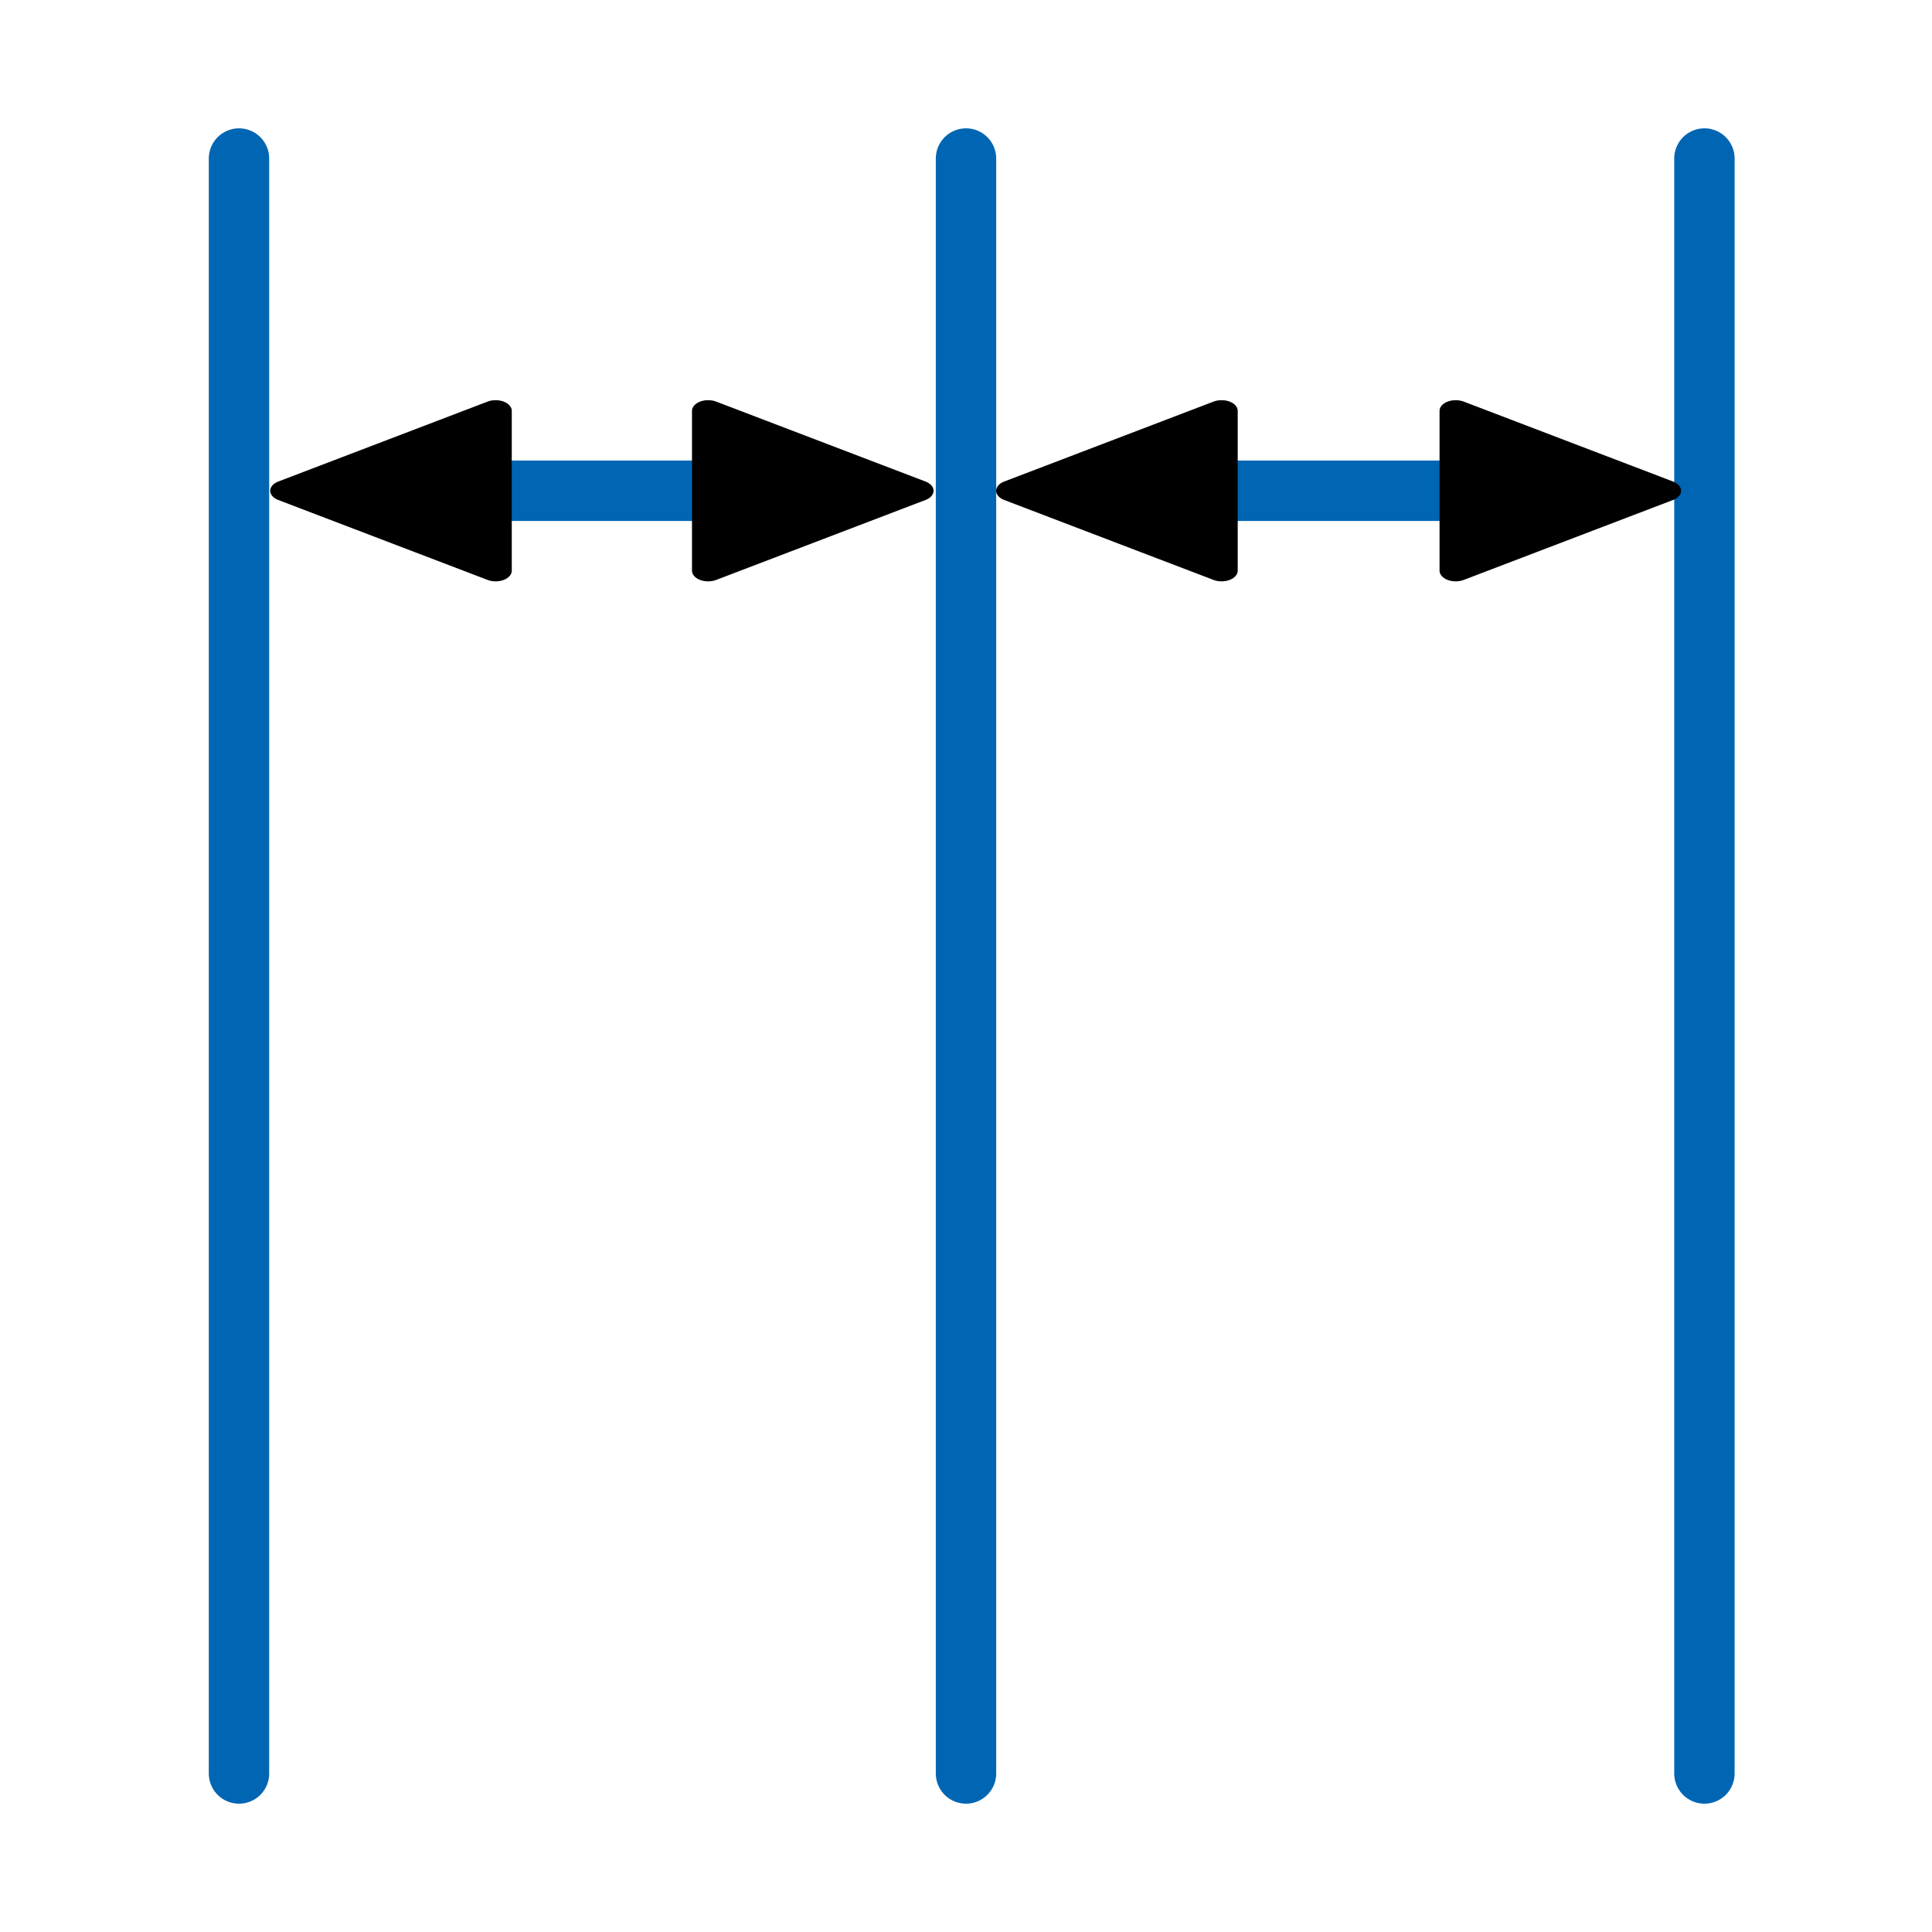 <?xml version="1.0" encoding="UTF-8" standalone="no"?>
<svg
   fill-rule="evenodd"
   height="48"
   preserveAspectRatio="xMidYMid"
   stroke-linejoin="round"
   stroke-width="28.222"
   viewBox="0 0 12.7 12.7"
   width="48"
   version="1.1"
   id="svg72"
   sodipodi:docname="dimension_continue.svg"
   inkscape:version="1.2 (dc2aedaf03, 2022-05-15)"
   xmlns:inkscape="http://www.inkscape.org/namespaces/inkscape"
   xmlns:sodipodi="http://sodipodi.sourceforge.net/DTD/sodipodi-0.dtd"
   xmlns="http://www.w3.org/2000/svg"
   xmlns:svg="http://www.w3.org/2000/svg">
  <defs
     id="defs76">
    <marker
       style="overflow:visible"
       id="marker1918"
       refX="0"
       refY="0"
       orient="auto-start-reverse"
       inkscape:stockid="TriangleStart"
       markerWidth="4"
       markerHeight="3"
       viewBox="0 0 4.992 5.667"
       inkscape:isstock="true"
       inkscape:collect="always"
       preserveAspectRatio="none">
      <path
         transform="scale(0.5)"
         style="fill:context-stroke;fill-rule:evenodd;stroke:context-stroke;stroke-width:1pt"
         d="M 5.77,0 -2.88,5 V -5 Z"
         id="path1916" />
    </marker>
    <marker
       style="overflow:visible"
       id="TriangleStart"
       refX="0"
       refY="0"
       orient="auto-start-reverse"
       inkscape:stockid="TriangleStart"
       markerWidth="4"
       markerHeight="3"
       viewBox="0 0 4.992 5.667"
       inkscape:isstock="true"
       inkscape:collect="always"
       preserveAspectRatio="none">
      <path
         style="fill:context-stroke;fill-rule:evenodd;stroke:context-stroke;stroke-width:0.5pt"
         d="M 2.885,0 -1.44,2.5 v -5 z"
         id="path135" />
    </marker>
    <marker
       style="overflow:visible"
       id="TriangleStart-1"
       refX="0"
       refY="0"
       orient="auto-start-reverse"
       inkscape:stockid="TriangleStart"
       markerWidth="4"
       markerHeight="3"
       viewBox="0 0 4.992 5.667"
       inkscape:isstock="true"
       inkscape:collect="always"
       preserveAspectRatio="none">
      <path
         style="fill:context-stroke;fill-rule:evenodd;stroke:context-stroke;stroke-width:0.5pt"
         d="M 2.885,0 -1.44,2.5 v -5 z"
         id="path135-2" />
    </marker>
    <marker
       style="overflow:visible"
       id="marker1918-7"
       refX="0"
       refY="0"
       orient="auto-start-reverse"
       inkscape:stockid="TriangleStart"
       markerWidth="4"
       markerHeight="3"
       viewBox="0 0 4.992 5.667"
       inkscape:isstock="true"
       inkscape:collect="always"
       preserveAspectRatio="none">
      <path
         transform="scale(0.5)"
         style="fill:context-stroke;fill-rule:evenodd;stroke:context-stroke;stroke-width:1pt"
         d="M 5.77,0 -2.88,5 V -5 Z"
         id="path1916-0" />
    </marker>
  </defs>
  <sodipodi:namedview
     id="namedview74"
     pagecolor="#ffffff"
     bordercolor="#666666"
     borderopacity="1.0"
     inkscape:pageshadow="2"
     inkscape:pageopacity="0.0"
     inkscape:pagecheckerboard="0"
     inkscape:document-units="mm"
     showgrid="false"
     units="px"
     inkscape:zoom="7.2407734"
     inkscape:cx="8.6316746"
     inkscape:cy="20.854126"
     inkscape:window-width="1920"
     inkscape:window-height="1015"
     inkscape:window-x="1366"
     inkscape:window-y="37"
     inkscape:window-maximized="1"
     inkscape:current-layer="svg72"
     inkscape:showpageshadow="2"
     inkscape:deskcolor="#d1d1d1" />
  <path
     style="fill:#000000;stroke:#0066b3;stroke-width:0.397;stroke-linecap:round;stroke-dasharray:none;stroke-opacity:1"
     d="M 1.571,1.042 V 11.658"
     id="path972" />
  <path
     style="fill:#000000;stroke:#0066b3;stroke-width:0.397;stroke-linecap:round;stroke-dasharray:none;stroke-opacity:1"
     d="M 11.204,1.042 V 11.658"
     id="path972-3" />
  <path
     style="fill:#000000;stroke:#0066b3;stroke-width:0.397;stroke-linecap:round;stroke-dasharray:none;stroke-opacity:1"
     d="M 6.35,1.042 V 11.658"
     id="path972-3-9" />
  <path
     style="fill:#000000;stroke:#0066b3;stroke-width:0.397;stroke-linecap:round;stroke-dasharray:none;stroke-opacity:1;marker-start:url(#TriangleStart);marker-end:url(#marker1918)"
     d="m 2.8,3.226 2.313,0"
     id="path1335"
     sodipodi:nodetypes="cc" />
  <path
     style="fill:#000000;stroke:#0066b3;stroke-width:0.397;stroke-linecap:round;stroke-dasharray:none;stroke-opacity:1;marker-start:url(#TriangleStart-1);marker-end:url(#marker1918-7)"
     d="m 7.572,3.226 2.455,-10e-8"
     id="path1335-9"
     sodipodi:nodetypes="cc" />
</svg>
